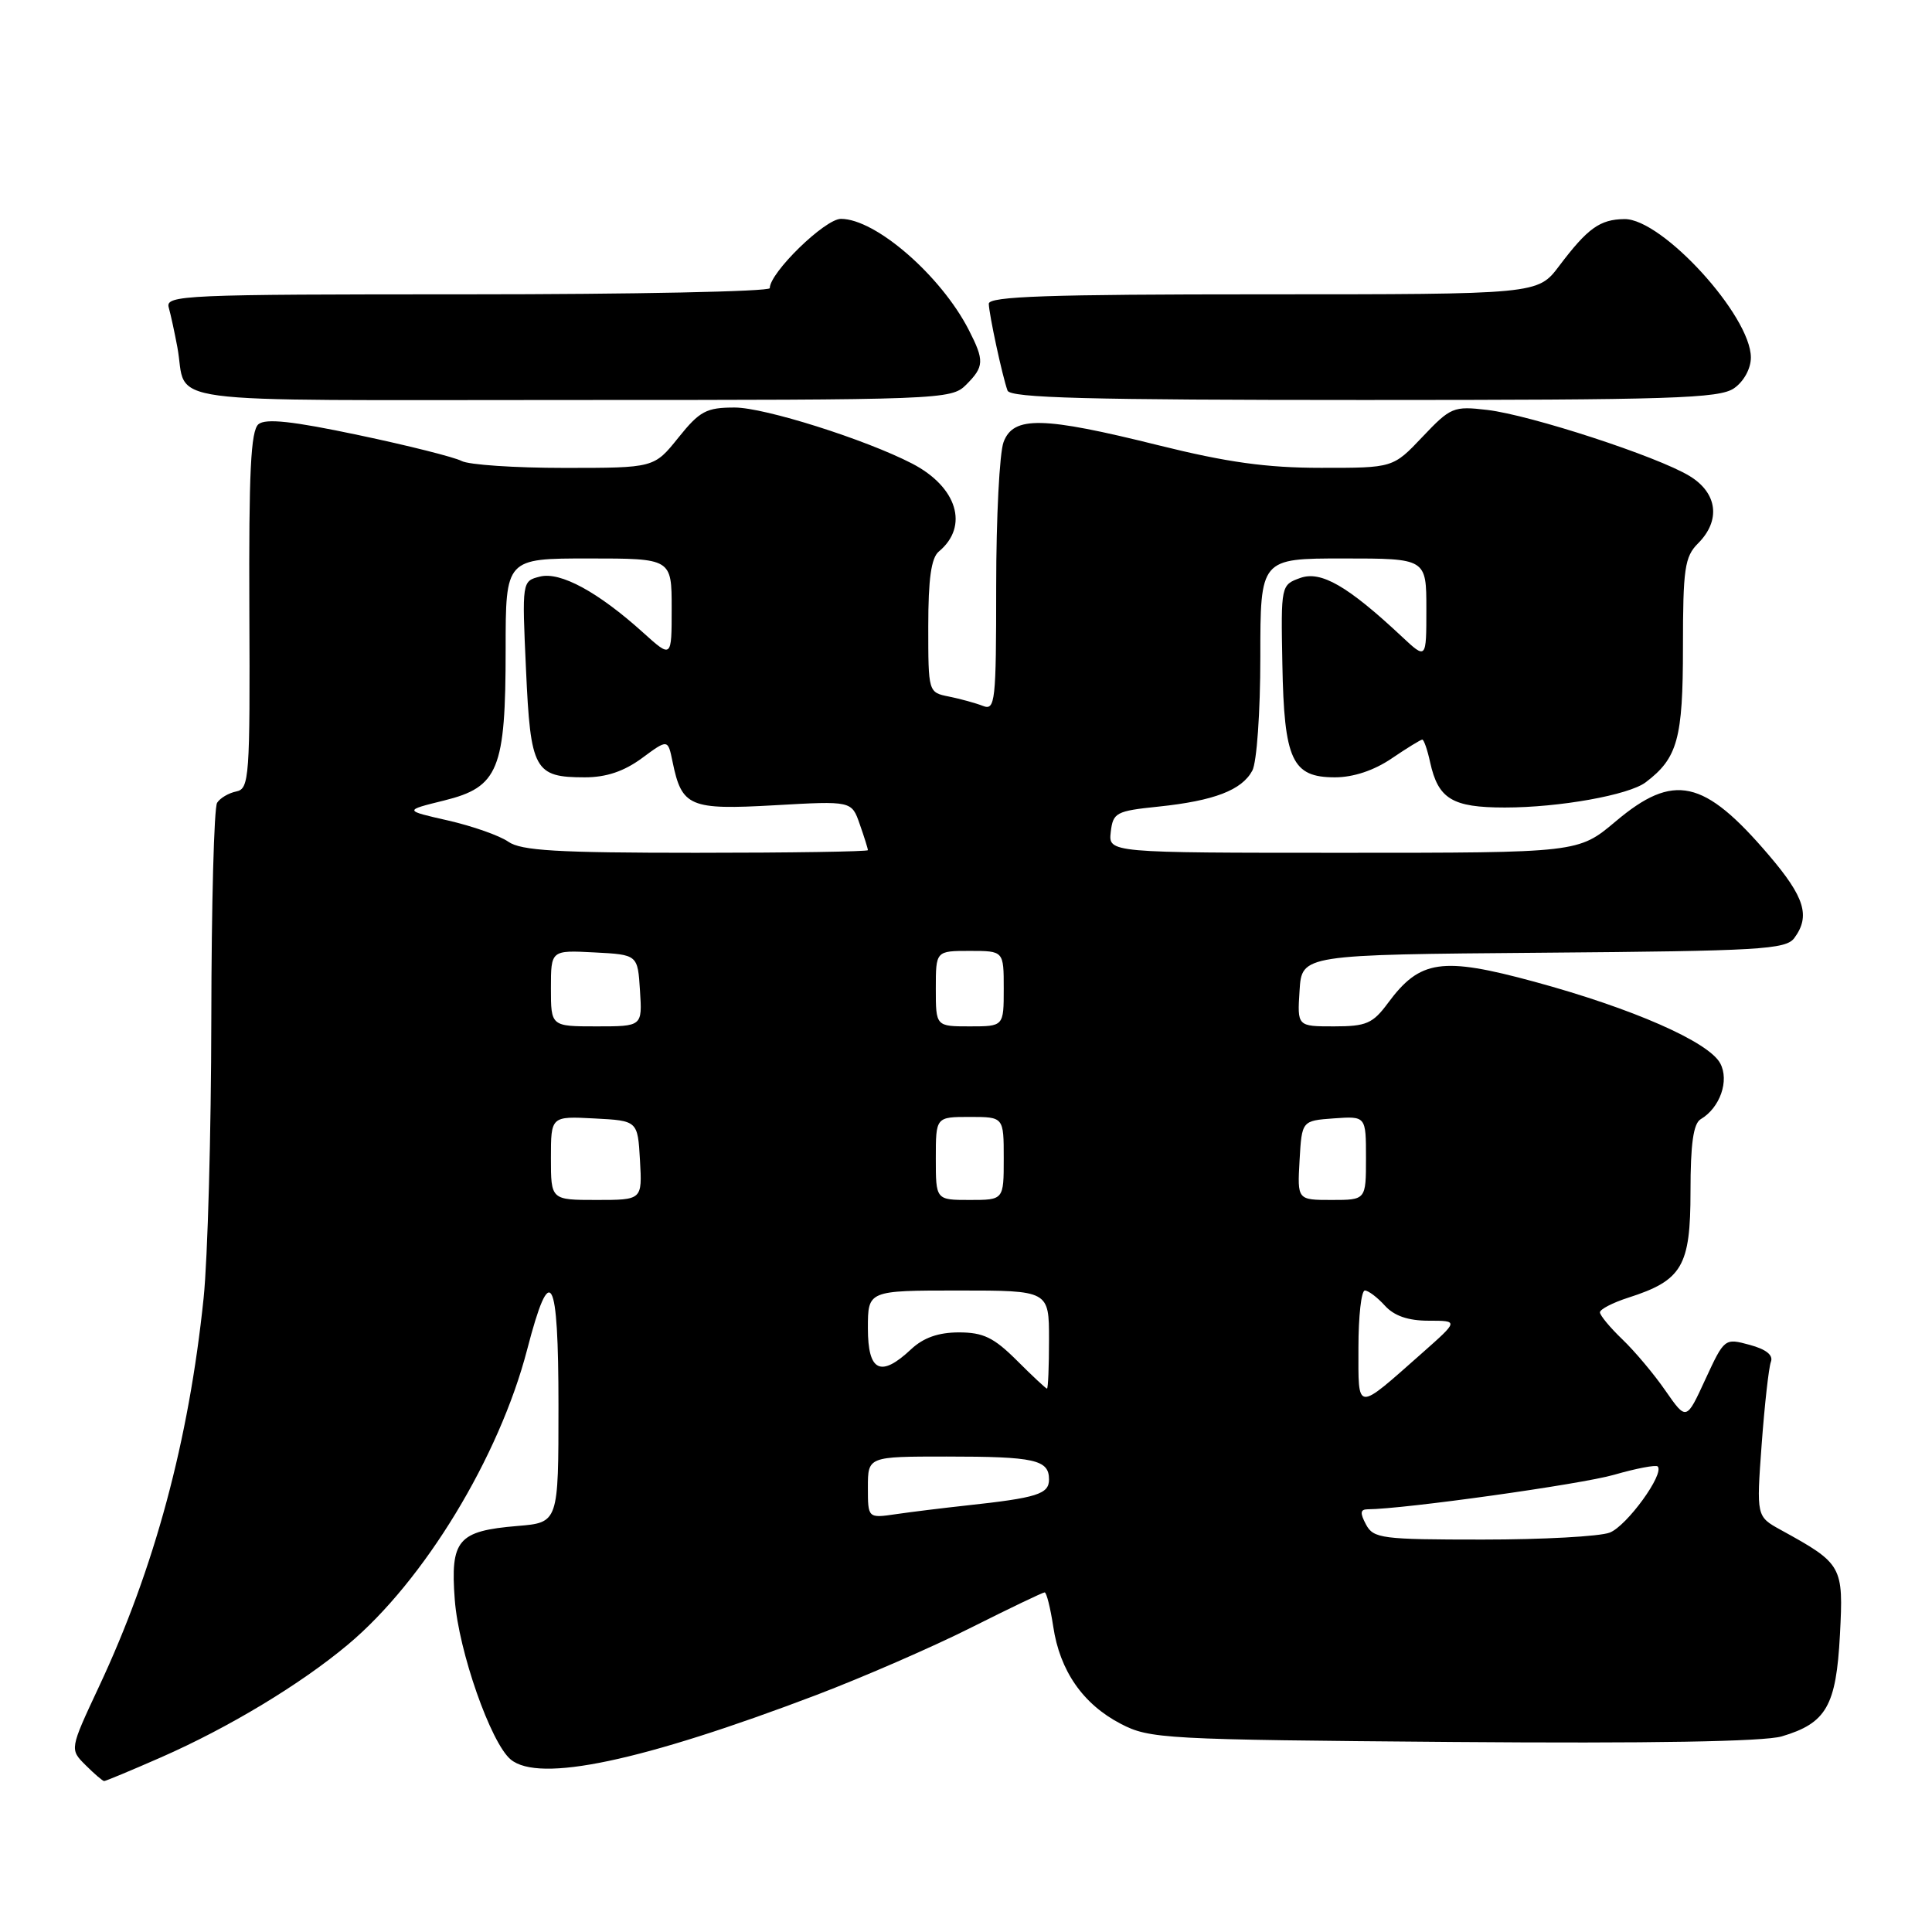 <?xml version="1.0" encoding="UTF-8" standalone="no"?>
<!DOCTYPE svg PUBLIC "-//W3C//DTD SVG 1.1//EN" "http://www.w3.org/Graphics/SVG/1.1/DTD/svg11.dtd" >
<svg xmlns="http://www.w3.org/2000/svg" xmlns:xlink="http://www.w3.org/1999/xlink" version="1.1" viewBox="0 0 256 256">
 <g >
 <path fill="currentColor"
d=" M 21.33 232.86 C 30.28 228.93 39.81 223.19 46.11 217.91 C 56.18 209.48 66.15 193.06 69.85 178.83 C 72.94 166.92 74.00 168.82 74.00 186.29 C 74.00 201.75 74.00 201.75 68.56 202.20 C 60.66 202.86 59.66 204.04 60.26 211.97 C 60.77 218.79 65.03 230.95 67.67 233.14 C 71.43 236.26 85.05 233.38 108.19 224.59 C 114.41 222.22 123.65 218.20 128.73 215.64 C 133.81 213.09 138.17 211.00 138.42 211.00 C 138.67 211.00 139.18 213.04 139.56 215.53 C 140.43 221.39 143.50 225.81 148.50 228.41 C 152.33 230.41 154.22 230.51 192.50 230.82 C 218.67 231.03 233.74 230.77 236.09 230.08 C 242.00 228.33 243.30 226.05 243.80 216.64 C 244.28 207.47 244.14 207.22 235.96 202.72 C 232.73 200.94 232.73 200.94 233.43 191.38 C 233.82 186.12 234.37 181.20 234.65 180.46 C 235.00 179.57 234.03 178.79 231.84 178.20 C 228.52 177.30 228.49 177.33 225.97 182.77 C 223.45 188.25 223.45 188.25 220.70 184.30 C 219.20 182.12 216.62 179.05 214.98 177.48 C 213.34 175.91 212.00 174.29 212.00 173.89 C 212.00 173.49 213.69 172.61 215.75 171.95 C 222.90 169.66 224.00 167.79 224.00 157.88 C 224.00 151.56 224.38 148.88 225.35 148.30 C 227.91 146.79 229.17 143.19 227.94 140.90 C 226.42 138.05 216.33 133.62 203.30 130.08 C 191.04 126.75 188.15 127.17 183.91 132.91 C 181.90 135.63 181.04 136.00 176.76 136.00 C 171.89 136.00 171.89 136.00 172.20 131.25 C 172.50 126.50 172.50 126.50 204.50 126.24 C 233.16 126.01 236.63 125.81 237.75 124.30 C 239.91 121.39 239.14 118.88 234.37 113.30 C 225.77 103.22 221.77 102.35 214.07 108.85 C 209.14 113.00 209.14 113.00 178.00 113.00 C 146.87 113.00 146.87 113.00 147.18 110.25 C 147.48 107.67 147.88 107.46 153.50 106.88 C 160.88 106.11 164.55 104.70 165.94 102.11 C 166.53 101.01 167.00 94.36 167.00 87.07 C 167.00 74.00 167.00 74.00 178.00 74.00 C 189.00 74.00 189.00 74.00 189.00 80.70 C 189.00 87.39 189.00 87.39 185.75 84.35 C 178.59 77.65 175.04 75.60 172.30 76.58 C 169.74 77.50 169.72 77.55 169.92 88.00 C 170.15 100.73 171.21 103.00 176.88 103.00 C 179.33 103.00 182.06 102.09 184.40 100.50 C 186.43 99.12 188.26 98.00 188.46 98.00 C 188.67 98.00 189.14 99.35 189.50 101.01 C 190.57 105.87 192.43 107.00 199.40 107.00 C 206.61 107.00 215.83 105.35 218.06 103.66 C 222.29 100.46 223.00 97.89 223.00 85.78 C 223.00 75.33 223.23 73.77 225.00 72.00 C 228.04 68.96 227.58 65.32 223.87 63.07 C 219.62 60.48 202.85 55.01 197.09 54.32 C 192.59 53.79 192.22 53.95 188.49 57.88 C 184.59 62.00 184.59 62.00 175.04 61.99 C 167.82 61.99 162.59 61.26 153.50 59.00 C 138.15 55.18 134.29 55.10 132.98 58.57 C 132.44 59.98 132.00 68.57 132.00 77.67 C 132.00 93.02 131.87 94.17 130.25 93.54 C 129.29 93.16 127.26 92.61 125.75 92.30 C 123.00 91.75 123.00 91.74 123.00 83.00 C 123.00 76.71 123.39 73.92 124.40 73.08 C 128.43 69.74 126.84 64.52 120.85 61.42 C 114.66 58.22 101.30 54.00 97.36 54.00 C 93.59 54.00 92.72 54.46 89.88 58.00 C 86.67 62.00 86.67 62.00 74.77 62.00 C 68.22 62.00 62.10 61.59 61.16 61.08 C 60.21 60.58 54.07 59.03 47.50 57.65 C 38.76 55.80 35.20 55.42 34.25 56.21 C 33.23 57.06 32.96 62.56 33.04 80.90 C 33.14 102.99 33.03 104.52 31.32 104.87 C 30.32 105.07 29.17 105.74 28.77 106.37 C 28.36 106.99 28.02 119.88 28.00 135.00 C 27.98 150.12 27.52 166.78 26.98 172.00 C 25.02 190.92 20.48 207.79 13.10 223.52 C 9.23 231.79 9.23 231.79 11.34 233.89 C 12.50 235.05 13.61 236.00 13.80 236.00 C 14.00 236.00 17.39 234.59 21.33 232.86 Z  M 128.00 51.00 C 130.42 48.58 130.46 47.80 128.36 43.70 C 124.67 36.51 116.02 29.00 111.43 29.00 C 109.31 29.00 102.00 36.12 102.00 38.18 C 102.00 38.63 83.97 39.00 61.93 39.00 C 24.25 39.00 21.89 39.10 22.36 40.75 C 22.63 41.71 23.14 44.08 23.50 46.00 C 24.94 53.75 19.32 53.00 75.57 53.00 C 124.67 53.00 126.05 52.95 128.00 51.00 Z  M 229.78 51.44 C 231.07 50.54 232.00 48.84 232.00 47.37 C 232.00 41.85 220.24 28.97 215.25 29.03 C 211.99 29.07 210.38 30.23 206.59 35.25 C 203.76 39.00 203.76 39.00 167.38 39.00 C 138.93 39.00 131.01 39.27 131.02 40.25 C 131.05 41.64 132.80 49.79 133.50 51.75 C 133.84 52.73 144.20 53.00 180.75 53.00 C 221.49 53.00 227.84 52.80 229.78 51.44 Z  M 181.00 202.00 C 180.19 200.48 180.24 200.00 181.21 199.99 C 186.06 199.96 209.48 196.68 213.86 195.42 C 216.80 194.57 219.41 194.08 219.65 194.31 C 220.60 195.27 215.55 202.22 213.29 203.08 C 211.96 203.59 204.39 204.00 196.47 204.00 C 183.09 204.00 181.99 203.86 181.00 202.00 Z  M 115.00 197.09 C 115.00 193.00 115.00 193.00 125.42 193.00 C 137.10 193.00 139.00 193.42 139.00 196.03 C 139.00 197.98 137.44 198.47 128.00 199.49 C 124.97 199.82 120.81 200.33 118.75 200.63 C 115.00 201.18 115.00 201.18 115.00 197.09 Z  M 180.00 178.56 C 180.00 174.40 180.38 171.00 180.85 171.00 C 181.31 171.00 182.50 171.90 183.50 173.00 C 184.73 174.36 186.58 175.00 189.30 175.00 C 193.28 175.00 193.28 175.00 188.48 179.25 C 179.56 187.13 180.00 187.17 180.00 178.56 Z  M 134.74 180.27 C 131.69 177.23 130.29 176.55 127.06 176.55 C 124.35 176.55 122.37 177.25 120.74 178.77 C 116.70 182.57 115.00 181.76 115.00 176.00 C 115.00 171.00 115.00 171.00 127.00 171.00 C 139.00 171.00 139.00 171.00 139.00 177.50 C 139.00 181.07 138.88 184.00 138.73 184.00 C 138.59 184.00 136.79 182.32 134.74 180.27 Z  M 73.00 153.45 C 73.00 147.90 73.00 147.90 78.75 148.20 C 84.50 148.50 84.50 148.50 84.80 153.75 C 85.10 159.00 85.10 159.00 79.05 159.00 C 73.00 159.00 73.00 159.00 73.00 153.45 Z  M 124.00 153.50 C 124.00 148.00 124.00 148.00 128.50 148.00 C 133.00 148.00 133.00 148.00 133.00 153.50 C 133.00 159.00 133.00 159.00 128.50 159.00 C 124.00 159.00 124.00 159.00 124.00 153.50 Z  M 172.20 153.75 C 172.50 148.50 172.50 148.50 176.75 148.19 C 181.00 147.89 181.00 147.89 181.00 153.44 C 181.00 159.00 181.00 159.00 176.45 159.00 C 171.90 159.00 171.90 159.00 172.20 153.75 Z  M 73.00 130.95 C 73.00 125.90 73.00 125.90 78.75 126.20 C 84.50 126.50 84.50 126.50 84.80 131.25 C 85.11 136.00 85.11 136.00 79.05 136.00 C 73.00 136.00 73.00 136.00 73.00 130.95 Z  M 124.00 131.00 C 124.00 126.00 124.00 126.00 128.50 126.00 C 133.00 126.00 133.00 126.00 133.00 131.00 C 133.00 136.00 133.00 136.00 128.50 136.00 C 124.00 136.00 124.00 136.00 124.00 131.00 Z  M 67.35 111.53 C 66.19 110.72 62.60 109.46 59.37 108.72 C 53.50 107.39 53.50 107.39 58.85 106.07 C 66.06 104.29 67.00 101.99 67.00 86.03 C 67.00 74.00 67.00 74.00 78.00 74.00 C 89.00 74.00 89.00 74.00 89.00 80.62 C 89.00 87.23 89.00 87.23 85.25 83.85 C 79.26 78.44 74.25 75.72 71.55 76.40 C 69.17 77.00 69.16 77.00 69.70 88.75 C 70.30 102.06 70.81 103.00 77.50 103.00 C 80.33 103.00 82.68 102.21 85.06 100.46 C 88.50 97.92 88.50 97.92 89.12 100.95 C 90.34 106.90 91.37 107.34 102.66 106.70 C 112.85 106.12 112.85 106.12 113.92 109.21 C 114.52 110.91 115.00 112.46 115.00 112.65 C 115.00 112.84 104.75 113.00 92.22 113.00 C 73.80 113.00 69.04 112.72 67.35 111.53 Z "/>
</g>
</svg>